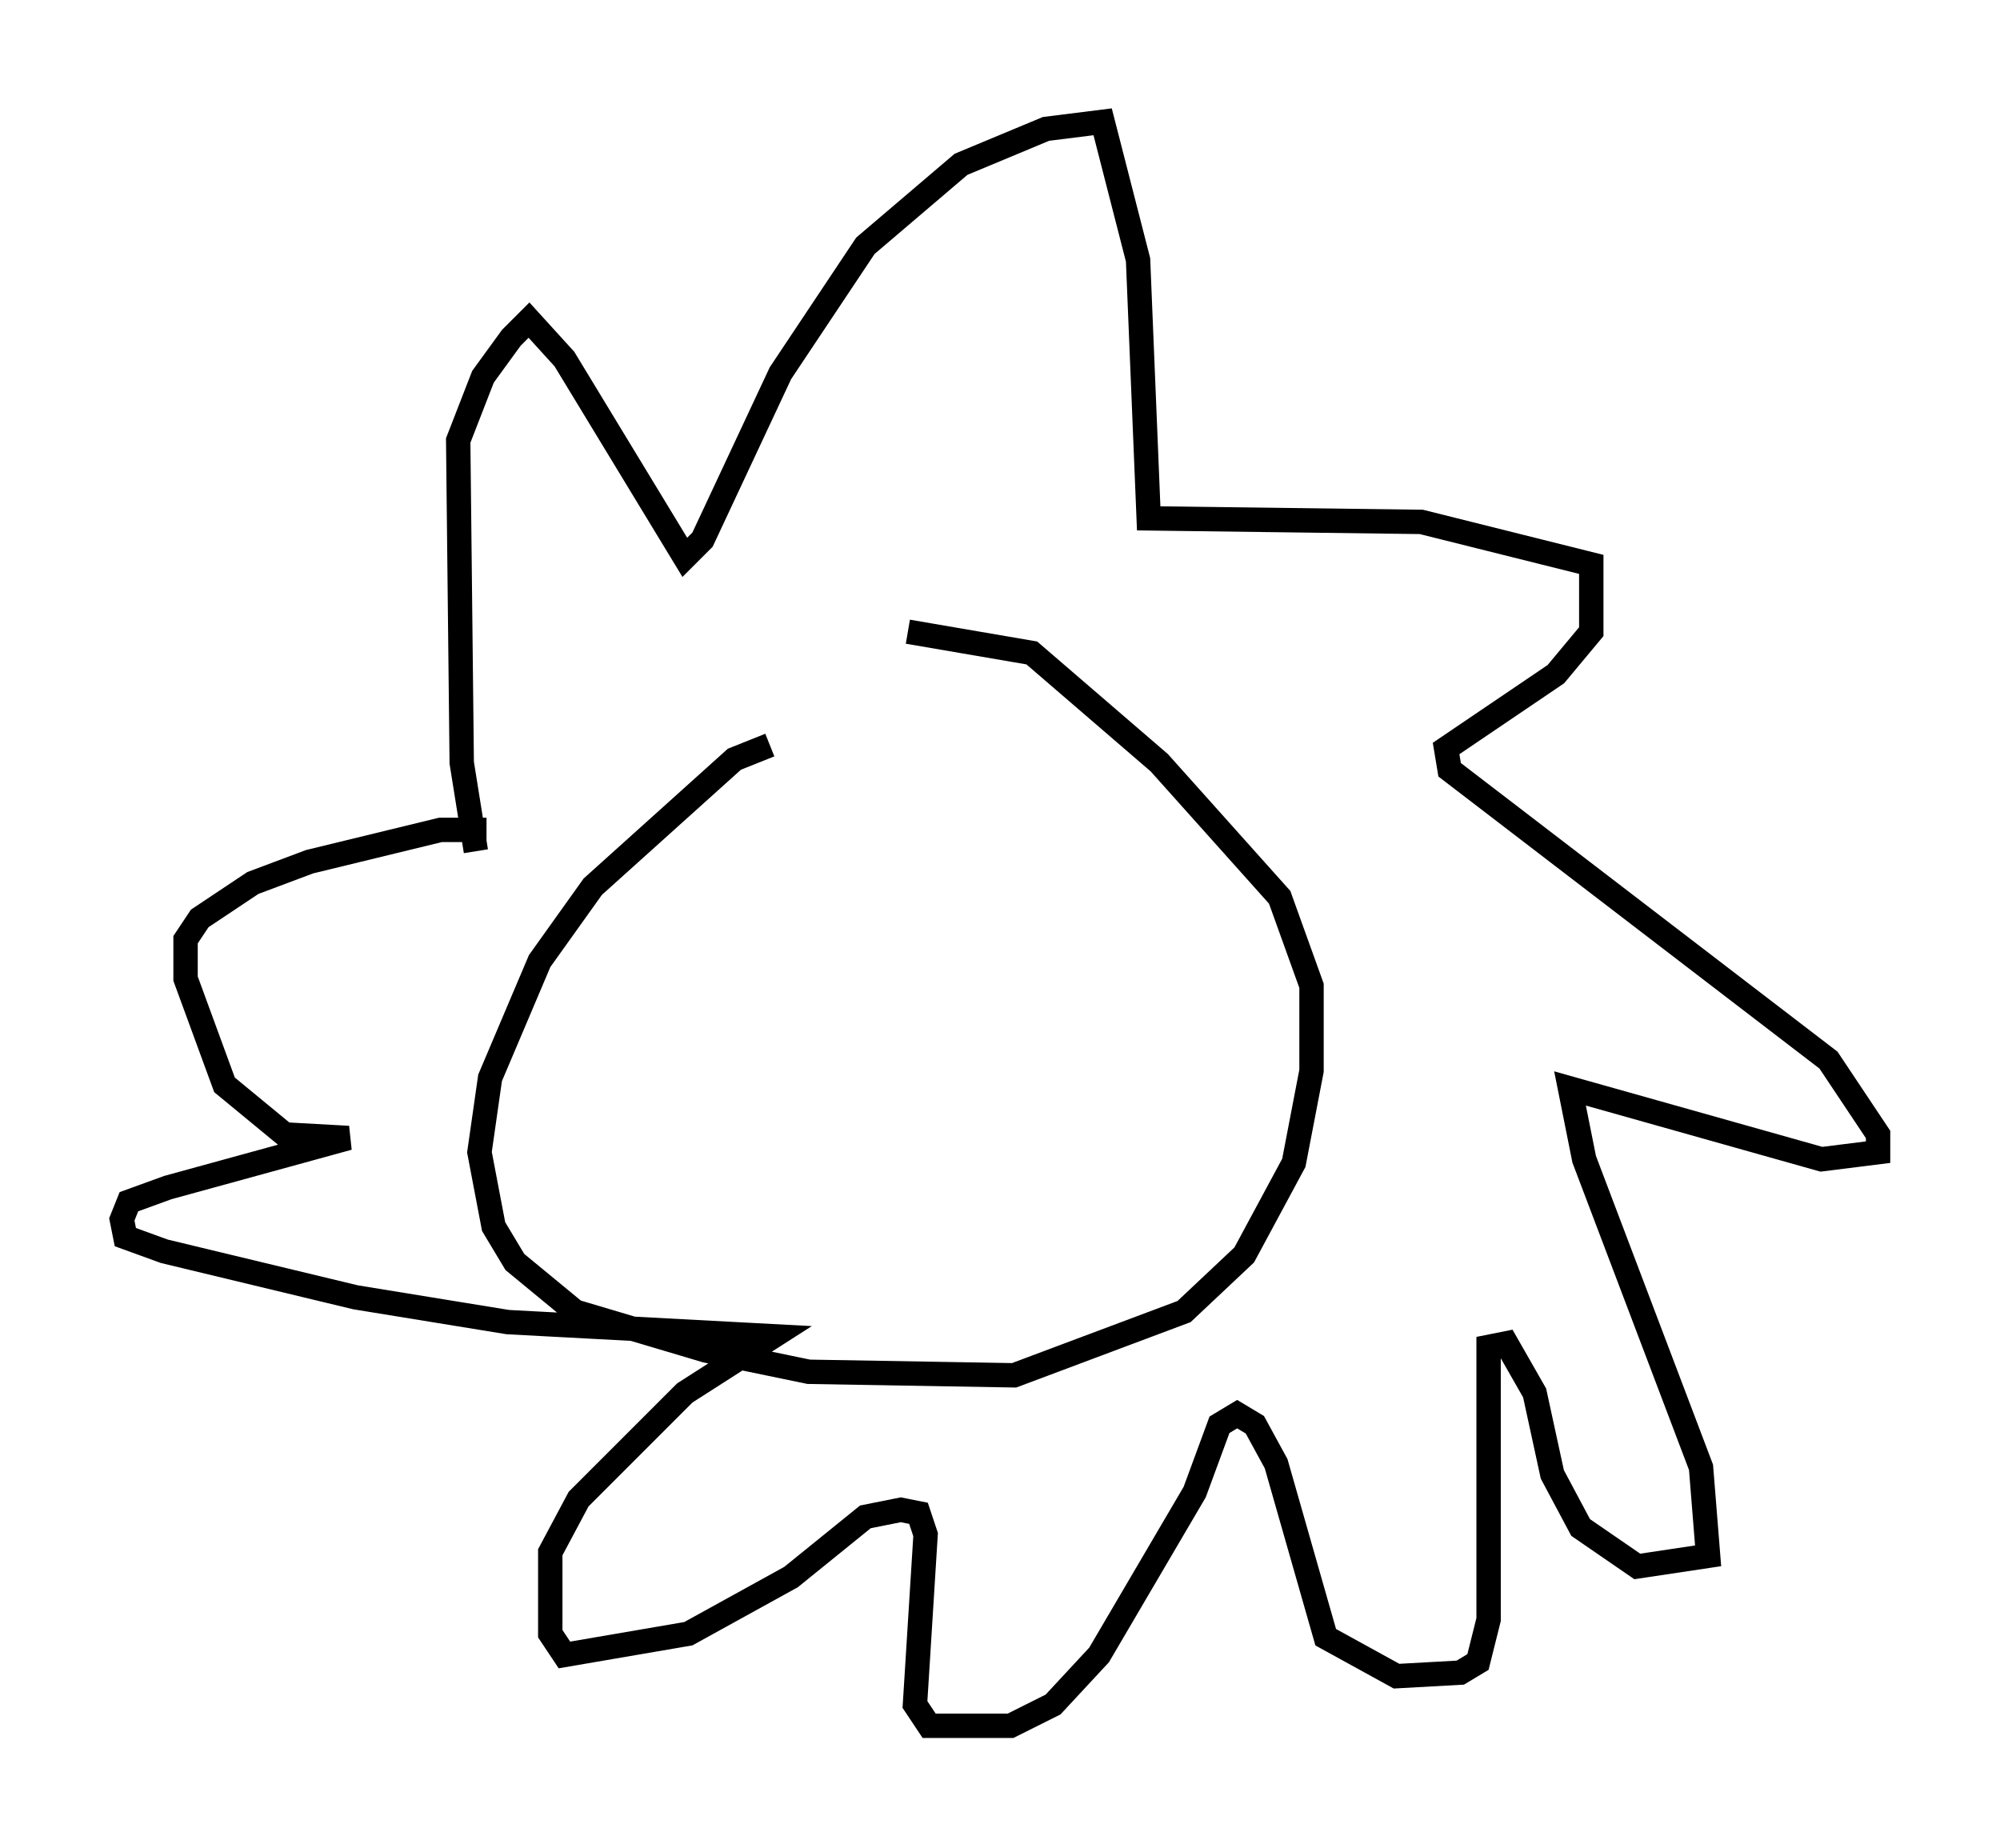 <?xml version="1.0" encoding="utf-8" ?>
<svg baseProfile="full" height="75.799" version="1.1" width="82.045" xmlns="http://www.w3.org/2000/svg" xmlns:ev="http://www.w3.org/2001/xml-events" xmlns:xlink="http://www.w3.org/1999/xlink"><defs /><rect fill="white" height="75.799" width="82.045" x="0" y="0" /><path d="M33.614, 30.855 m-2.034, -0.291 l-1.453, 0.581 -5.81, 5.229 l-2.179, 3.05 -2.034, 4.793 l-0.436, 3.05 0.581, 3.05 l0.872, 1.453 2.469, 2.034 l5.374, 1.598 4.212, 0.872 l8.425, 0.145 6.972, -2.615 l2.469, -2.324 2.034, -3.777 l0.726, -3.777 0.0, -3.486 l-1.307, -3.631 -4.939, -5.52 l-5.229, -4.503 -5.084, -0.872 m-17.721, 9.006 l-0.581, -3.631 -0.145, -13.218 l1.017, -2.615 1.162, -1.598 l0.726, -0.726 1.453, 1.598 l4.939, 8.134 0.726, -0.726 l3.196, -6.827 3.486, -5.229 l3.922, -3.341 3.486, -1.453 l2.324, -0.291 1.453, 5.665 l0.436, 10.603 11.184, 0.145 l6.972, 1.743 0.0, 2.76 l-1.453, 1.743 -4.503, 3.05 l0.145, 0.872 15.542, 11.911 l2.034, 3.05 0.0, 0.726 l-2.324, 0.291 -10.313, -2.905 l0.581, 2.905 4.793, 12.637 l0.291, 3.631 -2.905, 0.436 l-2.324, -1.598 -1.162, -2.179 l-0.726, -3.341 -1.162, -2.034 l-0.726, 0.145 0.0, 11.184 l-0.436, 1.743 -0.726, 0.436 l-2.615, 0.145 -2.905, -1.598 l-2.034, -7.117 -0.872, -1.598 l-0.726, -0.436 -0.726, 0.436 l-1.017, 2.76 -3.922, 6.682 l-1.888, 2.034 -1.743, 0.872 l-3.341, 0.0 -0.581, -0.872 l0.436, -6.972 -0.291, -0.872 l-0.726, -0.145 -1.453, 0.291 l-3.05, 2.469 -4.212, 2.324 l-5.084, 0.872 -0.581, -0.872 l0.0, -3.341 1.162, -2.179 l4.358, -4.358 3.631, -2.324 l-10.894, -0.581 -6.246, -1.017 l-7.844, -1.888 -1.598, -0.581 l-0.145, -0.726 0.291, -0.726 l1.598, -0.581 7.408, -2.034 l-2.615, -0.145 -2.469, -2.034 l-1.598, -4.358 0.0, -1.598 l0.581, -0.872 2.179, -1.453 l2.324, -0.872 5.374, -1.307 l1.888, 0.0 m14.235, 2.469 " fill="none" stroke="black" stroke-width="1" /></svg>